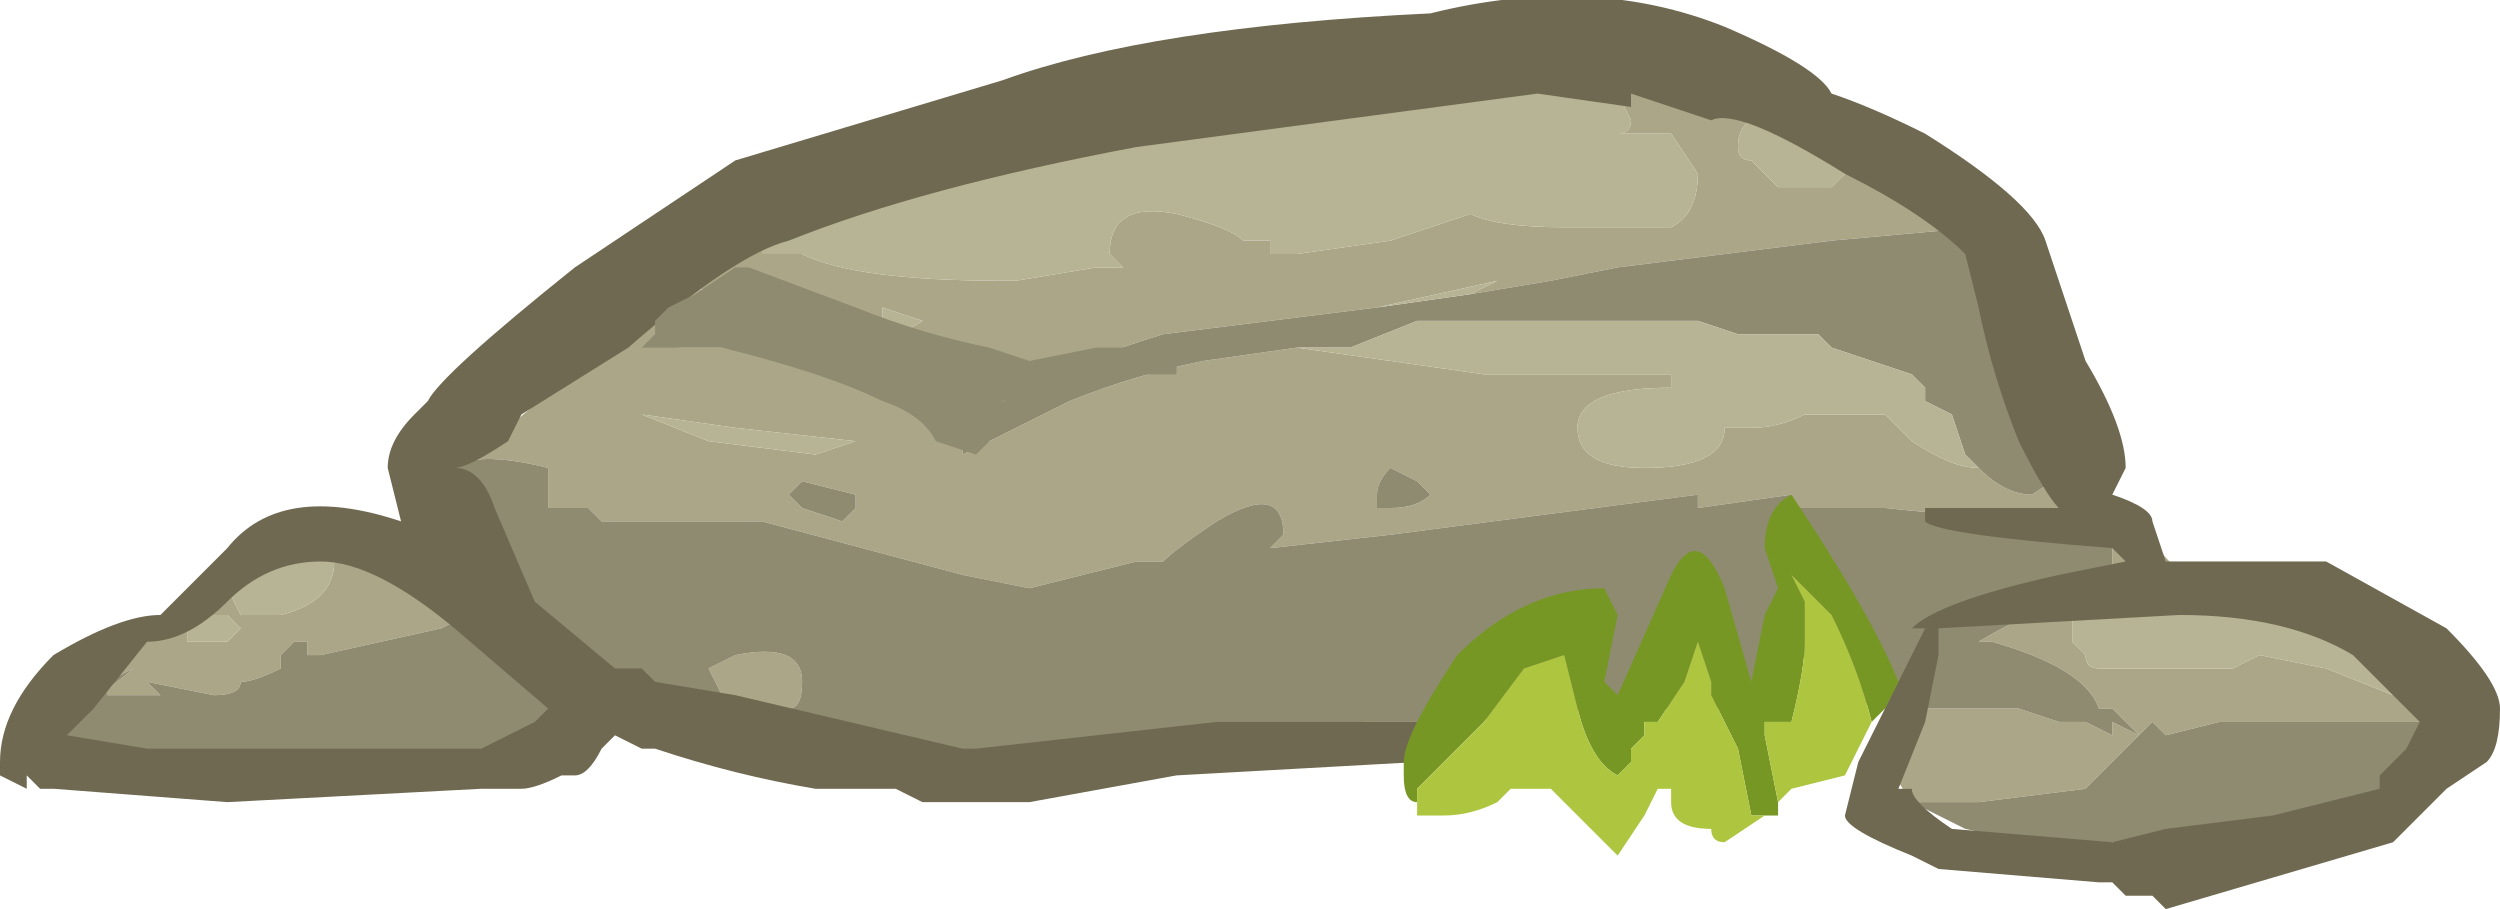 <?xml version="1.0" encoding="UTF-8" standalone="no"?>
<svg xmlns:ffdec="https://www.free-decompiler.com/flash" xmlns:xlink="http://www.w3.org/1999/xlink" ffdec:objectType="frame" height="23.8px" width="65.45px" xmlns="http://www.w3.org/2000/svg">
  <g transform="matrix(1.0, 0.0, 0.0, 1.0, 32.9, 23.1)">
    <use ffdec:characterId="1018" height="3.4" transform="matrix(7.0, 0.0, 0.0, 7.0, -32.9, -23.1)" width="9.35" xlink:href="#shape0"/>
  </g>
  <defs>
    <g id="shape0" transform="matrix(1.0, 0.0, 0.0, 1.0, 4.7, 3.3)">
      <path d="M2.0 -2.85 Q1.8 -2.9 1.8 -2.75 1.8 -2.7 1.85 -2.7 L1.95 -2.6 2.15 -2.6 2.2 -2.65 2.2 -2.75 2.15 -2.85 2.7 -2.45 2.15 -2.4 1.35 -2.3 1.1 -2.25 0.8 -2.2 0.9 -2.25 0.45 -2.15 -0.35 -2.05 Q-1.0 -1.85 -1.1 -1.65 L-1.1 -1.6 -0.7 -1.8 Q-0.45 -1.9 -0.2 -1.95 L0.15 -2.0 0.85 -1.9 1.55 -1.9 1.55 -1.85 Q1.2 -1.85 1.2 -1.7 1.2 -1.55 1.45 -1.55 1.75 -1.55 1.75 -1.7 L1.85 -1.7 Q1.95 -1.7 2.05 -1.75 L2.35 -1.75 2.45 -1.65 Q2.6 -1.55 2.7 -1.55 L2.65 -1.6 2.7 -1.55 Q2.8 -1.45 2.9 -1.45 L3.05 -1.55 3.05 -1.6 3.55 -1.05 3.3 -1.0 3.05 -1.0 3.05 -0.9 3.1 -0.85 Q3.1 -0.8 3.15 -0.8 L3.65 -0.8 3.75 -0.85 4.0 -0.8 4.25 -0.7 4.35 -0.7 4.35 -0.75 4.4 -0.6 3.6 -0.6 3.4 -0.55 3.35 -0.6 3.3 -0.55 3.2 -0.65 3.15 -0.65 Q3.1 -0.8 2.75 -0.9 L2.7 -0.9 Q2.95 -1.05 3.1 -1.05 3.2 -1.15 3.2 -1.2 L3.2 -1.3 2.85 -1.35 2.35 -1.4 2.0 -1.4 2.0 -1.45 1.65 -1.4 1.65 -1.45 0.5 -1.3 0.05 -1.25 0.1 -1.3 Q0.1 -1.5 -0.15 -1.35 -0.3 -1.25 -0.35 -1.2 L-0.45 -1.2 -0.85 -1.1 -1.1 -1.15 -1.85 -1.35 -2.45 -1.35 -2.5 -1.4 -2.65 -1.4 -2.65 -1.55 Q-3.05 -1.65 -3.05 -1.45 L-2.95 -1.0 -3.05 -0.95 -3.5 -0.85 -3.55 -0.85 -3.55 -0.9 -3.6 -0.9 -3.65 -0.85 -3.65 -0.8 Q-3.75 -0.75 -3.8 -0.75 -3.8 -0.7 -3.9 -0.7 L-4.15 -0.75 -4.1 -0.7 -4.3 -0.7 -4.3 -0.75 -4.2 -0.8 -4.45 -0.6 -4.45 -0.5 -3.85 -0.4 -4.45 -0.45 -4.6 -0.65 -3.55 -1.25 -3.85 -1.1 -3.8 -1.0 -3.65 -1.0 Q-3.45 -1.05 -3.45 -1.2 L-3.45 -1.25 -3.25 -1.2 -3.1 -1.45 -1.85 -2.5 -1.85 -2.35 -1.7 -2.35 Q-1.5 -2.25 -0.95 -2.25 L-0.9 -2.25 -0.6 -2.3 -0.5 -2.3 -0.55 -2.35 Q-0.55 -2.55 -0.3 -2.5 -0.1 -2.45 -0.05 -2.4 L0.05 -2.4 0.05 -2.35 0.15 -2.35 0.5 -2.4 Q0.65 -2.45 0.8 -2.5 0.9 -2.45 1.15 -2.45 L1.55 -2.45 Q1.65 -2.5 1.65 -2.65 L1.55 -2.8 1.35 -2.8 Q1.4 -2.8 1.4 -2.85 L1.35 -2.95 1.2 -3.0 2.0 -2.85 M0.85 -3.0 L0.15 -2.85 -0.3 -2.8 -0.45 -2.75 -0.55 -2.75 -0.95 -2.65 -1.3 -2.65 0.85 -3.0 M0.5 -0.6 L0.75 -0.6 0.6 -0.5 Q0.5 -0.5 0.5 -0.6 M0.5 -1.55 Q0.45 -1.5 0.45 -1.45 L0.45 -1.4 0.5 -1.4 Q0.6 -1.4 0.65 -1.45 L0.6 -1.5 0.5 -1.55 M2.4 -0.65 L2.85 -0.65 3.0 -0.6 3.1 -0.6 3.2 -0.55 3.2 -0.6 3.3 -0.55 3.1 -0.35 2.7 -0.3 2.45 -0.3 2.35 -0.45 2.4 -0.65 M3.2 -0.15 L3.25 -0.15 3.2 -0.15 M3.45 -0.15 L4.35 -0.35 3.45 -0.15 M0.4 -0.6 L-0.95 -0.4 0.4 -0.6 M-1.6 -0.45 L-1.8 -0.55 -2.0 -0.7 -2.05 -0.8 -1.95 -0.85 Q-1.7 -0.9 -1.7 -0.75 -1.7 -0.65 -1.75 -0.65 L-1.6 -0.45 M-2.05 -0.65 L-2.5 -0.55 -2.05 -0.65 M-2.85 -0.45 L-3.85 -0.4 -2.85 -0.45 M-4.0 -1.0 L-4.0 -0.9 -3.85 -0.9 -3.8 -0.95 -3.85 -1.0 -4.0 -1.0 M-1.65 -1.6 L-1.5 -1.65 -1.95 -1.7 -2.3 -1.75 -2.05 -1.65 -1.65 -1.6 M-2.2 -2.2 L-2.2 -2.1 Q-2.2 -2.0 -2.15 -2.0 L-1.85 -2.0 -1.85 -2.25 -2.2 -2.2 M-1.25 -2.1 L-1.4 -2.15 -1.4 -2.1 -1.55 -2.0 Q-1.4 -2.0 -1.25 -2.1 M-1.55 -1.35 L-1.5 -1.4 -1.5 -1.45 -1.7 -1.5 -1.75 -1.45 -1.7 -1.4 -1.55 -1.35 M-0.45 -0.9 L-0.45 -0.9" fill="#aba687" fill-rule="evenodd" stroke="none"/>
      <path d="M-3.85 -0.4 L-4.45 -0.5 -4.45 -0.6 -4.2 -0.8 -4.3 -0.75 -4.3 -0.7 -4.1 -0.7 -4.15 -0.75 -3.9 -0.7 Q-3.8 -0.7 -3.8 -0.75 -3.75 -0.75 -3.65 -0.8 L-3.65 -0.85 -3.6 -0.9 -3.55 -0.9 -3.55 -0.85 -3.5 -0.85 -3.05 -0.95 -2.95 -1.0 -3.05 -1.45 Q-3.05 -1.65 -2.65 -1.55 L-2.65 -1.4 -2.5 -1.4 -2.45 -1.35 -1.85 -1.35 -1.1 -1.15 -0.85 -1.1 -0.45 -1.2 -0.35 -1.2 Q-0.3 -1.25 -0.15 -1.35 0.1 -1.5 0.1 -1.3 L0.05 -1.25 0.5 -1.3 1.65 -1.45 1.65 -1.4 2.0 -1.45 2.0 -1.4 2.35 -1.4 2.85 -1.35 3.2 -1.3 3.2 -1.2 Q3.2 -1.15 3.1 -1.05 2.95 -1.05 2.7 -0.9 L2.75 -0.9 Q3.1 -0.8 3.15 -0.65 L3.2 -0.65 3.3 -0.55 3.35 -0.6 3.4 -0.55 3.6 -0.6 4.4 -0.6 4.35 -0.35 3.45 -0.15 3.25 -0.15 3.2 -0.15 3.1 -0.1 2.65 -0.2 2.45 -0.3 2.7 -0.3 3.1 -0.35 3.3 -0.55 3.2 -0.6 3.2 -0.55 3.1 -0.6 3.0 -0.6 2.85 -0.65 2.4 -0.65 2.35 -0.65 Q2.25 -0.65 2.05 -0.85 L1.75 -0.65 1.25 -0.65 0.75 -0.6 0.5 -0.6 0.4 -0.6 -0.95 -0.4 -1.6 -0.45 -1.75 -0.65 Q-1.7 -0.65 -1.7 -0.75 -1.7 -0.9 -1.95 -0.85 L-2.05 -0.8 -2.0 -0.7 -1.8 -0.55 -2.05 -0.65 -2.5 -0.55 -2.85 -0.45 -3.85 -0.4 M3.05 -1.6 L3.05 -1.55 2.9 -1.45 Q2.8 -1.45 2.7 -1.55 L2.65 -1.6 2.6 -1.75 2.5 -1.8 2.5 -1.85 2.45 -1.9 2.15 -2.0 2.1 -2.05 1.8 -2.05 1.65 -2.1 0.6 -2.1 0.35 -2.0 0.15 -2.0 -0.2 -1.95 Q-0.45 -1.9 -0.7 -1.8 L-1.1 -1.6 -1.1 -1.65 Q-1.0 -1.85 -0.35 -2.05 L0.45 -2.15 0.8 -2.2 1.1 -2.25 1.35 -2.3 2.15 -2.4 2.7 -2.45 3.05 -1.6 M0.5 -1.55 L0.6 -1.5 0.65 -1.45 Q0.6 -1.4 0.5 -1.4 L0.45 -1.4 0.45 -1.45 Q0.45 -1.5 0.5 -1.55 M-1.55 -1.35 L-1.7 -1.4 -1.75 -1.45 -1.7 -1.5 -1.5 -1.45 -1.5 -1.4 -1.55 -1.35 M-0.45 -0.9 L-0.45 -0.9" fill="#8e8b71" fill-rule="evenodd" stroke="none"/>
      <path d="M2.15 -2.85 L2.2 -2.75 2.2 -2.65 2.15 -2.6 1.95 -2.6 1.85 -2.7 Q1.8 -2.7 1.8 -2.75 1.8 -2.9 2.0 -2.85 L2.15 -2.85 M1.2 -3.0 L1.35 -2.95 1.4 -2.85 Q1.4 -2.8 1.35 -2.8 L1.55 -2.8 1.65 -2.65 Q1.65 -2.5 1.55 -2.45 L1.15 -2.45 Q0.9 -2.45 0.8 -2.5 0.65 -2.45 0.5 -2.4 L0.15 -2.35 0.05 -2.35 0.05 -2.4 -0.05 -2.4 Q-0.1 -2.45 -0.3 -2.5 -0.55 -2.55 -0.55 -2.35 L-0.5 -2.3 -0.6 -2.3 -0.9 -2.25 -0.95 -2.25 Q-1.5 -2.25 -1.7 -2.35 L-1.85 -2.35 -1.85 -2.5 -1.3 -2.65 -0.95 -2.65 -0.55 -2.75 -0.45 -2.75 -0.3 -2.8 0.15 -2.85 0.85 -3.0 1.2 -3.0 M-3.45 -1.25 L-3.45 -1.2 Q-3.45 -1.05 -3.65 -1.0 L-3.8 -1.0 -3.85 -1.1 -3.55 -1.25 -3.45 -1.25 M4.35 -0.75 L4.35 -0.7 4.25 -0.7 4.0 -0.8 3.75 -0.85 3.65 -0.8 3.15 -0.8 Q3.1 -0.8 3.1 -0.85 L3.05 -0.9 3.05 -1.0 3.3 -1.0 3.55 -1.05 3.9 -1.05 4.35 -0.75 M2.65 -1.6 L2.7 -1.55 Q2.6 -1.55 2.45 -1.65 L2.35 -1.75 2.05 -1.75 Q1.95 -1.7 1.85 -1.7 L1.75 -1.7 Q1.75 -1.55 1.45 -1.55 1.2 -1.55 1.2 -1.7 1.2 -1.85 1.55 -1.85 L1.55 -1.9 0.85 -1.9 0.15 -2.0 0.35 -2.0 0.6 -2.1 1.65 -2.1 1.8 -2.05 2.1 -2.05 2.15 -2.0 2.45 -1.9 2.5 -1.85 2.5 -1.8 2.6 -1.75 2.65 -1.6 M0.45 -2.15 L0.9 -2.25 0.8 -2.2 0.45 -2.15 M-4.0 -1.0 L-3.85 -1.0 -3.8 -0.95 -3.85 -0.9 -4.0 -0.9 -4.0 -1.0 M-1.25 -2.1 Q-1.4 -2.0 -1.55 -2.0 L-1.4 -2.1 -1.4 -2.15 -1.25 -2.1 M-2.2 -2.2 L-1.85 -2.25 -1.85 -2.0 -2.15 -2.0 Q-2.2 -2.0 -2.2 -2.1 L-2.2 -2.2 M-1.65 -1.6 L-2.05 -1.65 -2.3 -1.75 -1.95 -1.7 -1.5 -1.65 -1.65 -1.6" fill="#b6b494" fill-rule="evenodd" stroke="none"/>
      <path d="M1.55 -2.9 L1.4 -2.95 1.4 -2.9 1.05 -2.95 -0.45 -2.75 Q-1.25 -2.6 -1.75 -2.4 -1.95 -2.35 -2.35 -2.0 L-2.75 -1.75 -2.8 -1.65 Q-2.95 -1.55 -3.0 -1.55 -2.9 -1.55 -2.85 -1.4 L-2.7 -1.05 -2.4 -0.8 -2.3 -0.8 -2.25 -0.75 -1.95 -0.7 -1.1 -0.5 -1.05 -0.5 -0.15 -0.6 0.6 -0.6 0.6 -0.45 -0.3 -0.4 -0.85 -0.3 -1.25 -0.3 -1.35 -0.35 -1.65 -0.35 Q-1.95 -0.4 -2.25 -0.5 L-2.3 -0.5 -2.4 -0.55 -2.45 -0.5 Q-2.5 -0.4 -2.55 -0.4 L-2.6 -0.4 Q-2.7 -0.35 -2.75 -0.35 L-2.9 -0.35 -3.85 -0.3 -4.5 -0.35 -4.55 -0.35 -4.6 -0.4 -4.6 -0.35 -4.7 -0.4 -4.7 -0.45 Q-4.7 -0.65 -4.5 -0.85 -4.25 -1.0 -4.1 -1.0 L-3.85 -1.25 Q-3.65 -1.5 -3.2 -1.35 L-3.25 -1.55 Q-3.25 -1.65 -3.15 -1.75 L-3.1 -1.8 Q-3.05 -1.9 -2.55 -2.3 L-1.95 -2.7 -0.95 -3.0 Q-0.4 -3.2 0.65 -3.25 1.25 -3.4 1.75 -3.2 2.1 -3.05 2.15 -2.95 2.3 -2.9 2.5 -2.8 2.9 -2.55 2.95 -2.4 L3.1 -1.95 Q3.25 -1.7 3.25 -1.55 L3.2 -1.45 Q3.35 -1.4 3.35 -1.35 L3.4 -1.2 4.0 -1.2 4.45 -0.95 Q4.65 -0.75 4.65 -0.65 4.65 -0.5 4.6 -0.45 L4.45 -0.35 4.25 -0.15 3.4 0.1 3.35 0.05 3.25 0.05 3.2 0.0 3.15 0.0 2.55 -0.05 2.45 -0.1 Q2.2 -0.2 2.2 -0.25 L2.25 -0.45 2.5 -0.95 2.45 -0.95 Q2.55 -1.05 3.0 -1.15 L3.25 -1.2 3.2 -1.25 Q2.55 -1.3 2.5 -1.35 L2.5 -1.4 3.0 -1.4 Q2.95 -1.45 2.85 -1.65 2.75 -1.9 2.7 -2.15 L2.65 -2.35 Q2.5 -2.5 2.2 -2.65 1.8 -2.9 1.7 -2.85 L1.55 -2.9 M2.45 -0.35 Q2.45 -0.3 2.6 -0.2 L3.2 -0.15 3.4 -0.2 3.8 -0.25 4.2 -0.35 4.2 -0.4 4.3 -0.5 4.35 -0.6 4.1 -0.85 Q3.85 -1.0 3.45 -1.0 L2.55 -0.95 2.55 -0.85 2.5 -0.6 2.4 -0.35 2.45 -0.35 M-4.45 -0.55 L-4.15 -0.5 -2.9 -0.5 -2.7 -0.6 -2.65 -0.65 -3.0 -0.95 Q-3.3 -1.2 -3.5 -1.2 -3.7 -1.2 -3.85 -1.05 -4.0 -0.9 -4.15 -0.9 L-4.35 -0.65 -4.45 -0.55" fill="#6f6951" fill-rule="evenodd" stroke="none"/>
      <path d="M0.6 -0.3 Q0.55 -0.3 0.55 -0.4 L0.55 -0.45 Q0.55 -0.5 0.6 -0.6 0.65 -0.7 0.75 -0.85 1.0 -1.1 1.3 -1.1 L1.35 -1.0 1.3 -0.75 1.35 -0.7 1.55 -1.15 Q1.65 -1.35 1.75 -1.1 L1.85 -0.75 1.9 -1.0 1.95 -1.1 1.9 -1.25 Q1.9 -1.4 2.0 -1.45 2.3 -1.0 2.4 -0.75 L2.35 -0.65 2.3 -0.6 Q2.25 -0.8 2.15 -1.0 L2.0 -1.15 2.05 -1.05 2.05 -0.9 Q2.05 -0.8 2.0 -0.6 L1.9 -0.6 1.9 -0.55 1.95 -0.3 1.95 -0.25 1.9 -0.25 1.85 -0.25 1.8 -0.5 1.7 -0.7 1.7 -0.75 1.65 -0.9 1.6 -0.75 1.5 -0.6 1.45 -0.6 1.45 -0.55 1.4 -0.5 1.4 -0.45 1.35 -0.4 Q1.25 -0.45 1.2 -0.65 L1.15 -0.85 1.0 -0.8 0.85 -0.6 0.6 -0.35 0.6 -0.3" fill="#779724" fill-rule="evenodd" stroke="none"/>
      <path d="M2.3 -0.6 L2.2 -0.4 2.0 -0.35 1.95 -0.3 1.9 -0.55 1.9 -0.6 2.0 -0.6 Q2.05 -0.8 2.05 -0.9 L2.05 -1.05 2.0 -1.15 2.15 -1.0 Q2.25 -0.8 2.3 -0.6 M1.9 -0.25 L1.75 -0.15 Q1.7 -0.15 1.7 -0.2 1.55 -0.2 1.55 -0.3 L1.55 -0.35 1.5 -0.35 1.45 -0.25 1.35 -0.1 1.1 -0.35 0.95 -0.35 0.9 -0.3 Q0.8 -0.25 0.7 -0.25 L0.6 -0.25 0.6 -0.3 0.6 -0.35 0.85 -0.6 1.0 -0.8 1.15 -0.85 1.2 -0.65 Q1.25 -0.45 1.35 -0.4 L1.4 -0.45 1.4 -0.5 1.45 -0.55 1.45 -0.6 1.5 -0.6 1.6 -0.75 1.65 -0.9 1.7 -0.75 1.7 -0.7 1.8 -0.5 1.85 -0.25 1.9 -0.25 M1.15 -0.65 L1.15 -0.65" fill="#aec53f" fill-rule="evenodd" stroke="none"/>
      <path d="M-0.85 -1.95 L-0.6 -2.0 -0.3 -2.0 -0.3 -1.9 -0.5 -1.9 -0.95 -1.8 Q-0.95 -1.75 -1.0 -1.7 L-1.0 -1.65 -1.05 -1.6 -1.2 -1.65 Q-1.25 -1.75 -1.4 -1.8 -1.6 -1.9 -2.0 -2.0 L-2.3 -2.0 -2.25 -2.05 -2.25 -2.1 -2.2 -2.15 -2.1 -2.2 -1.95 -2.3 -1.9 -2.3 -1.5 -2.15 Q-1.25 -2.05 -1.0 -2.0 L-0.85 -1.95" fill="#8e8b71" fill-rule="evenodd" stroke="none"/>
    </g>
  </defs>
</svg>
